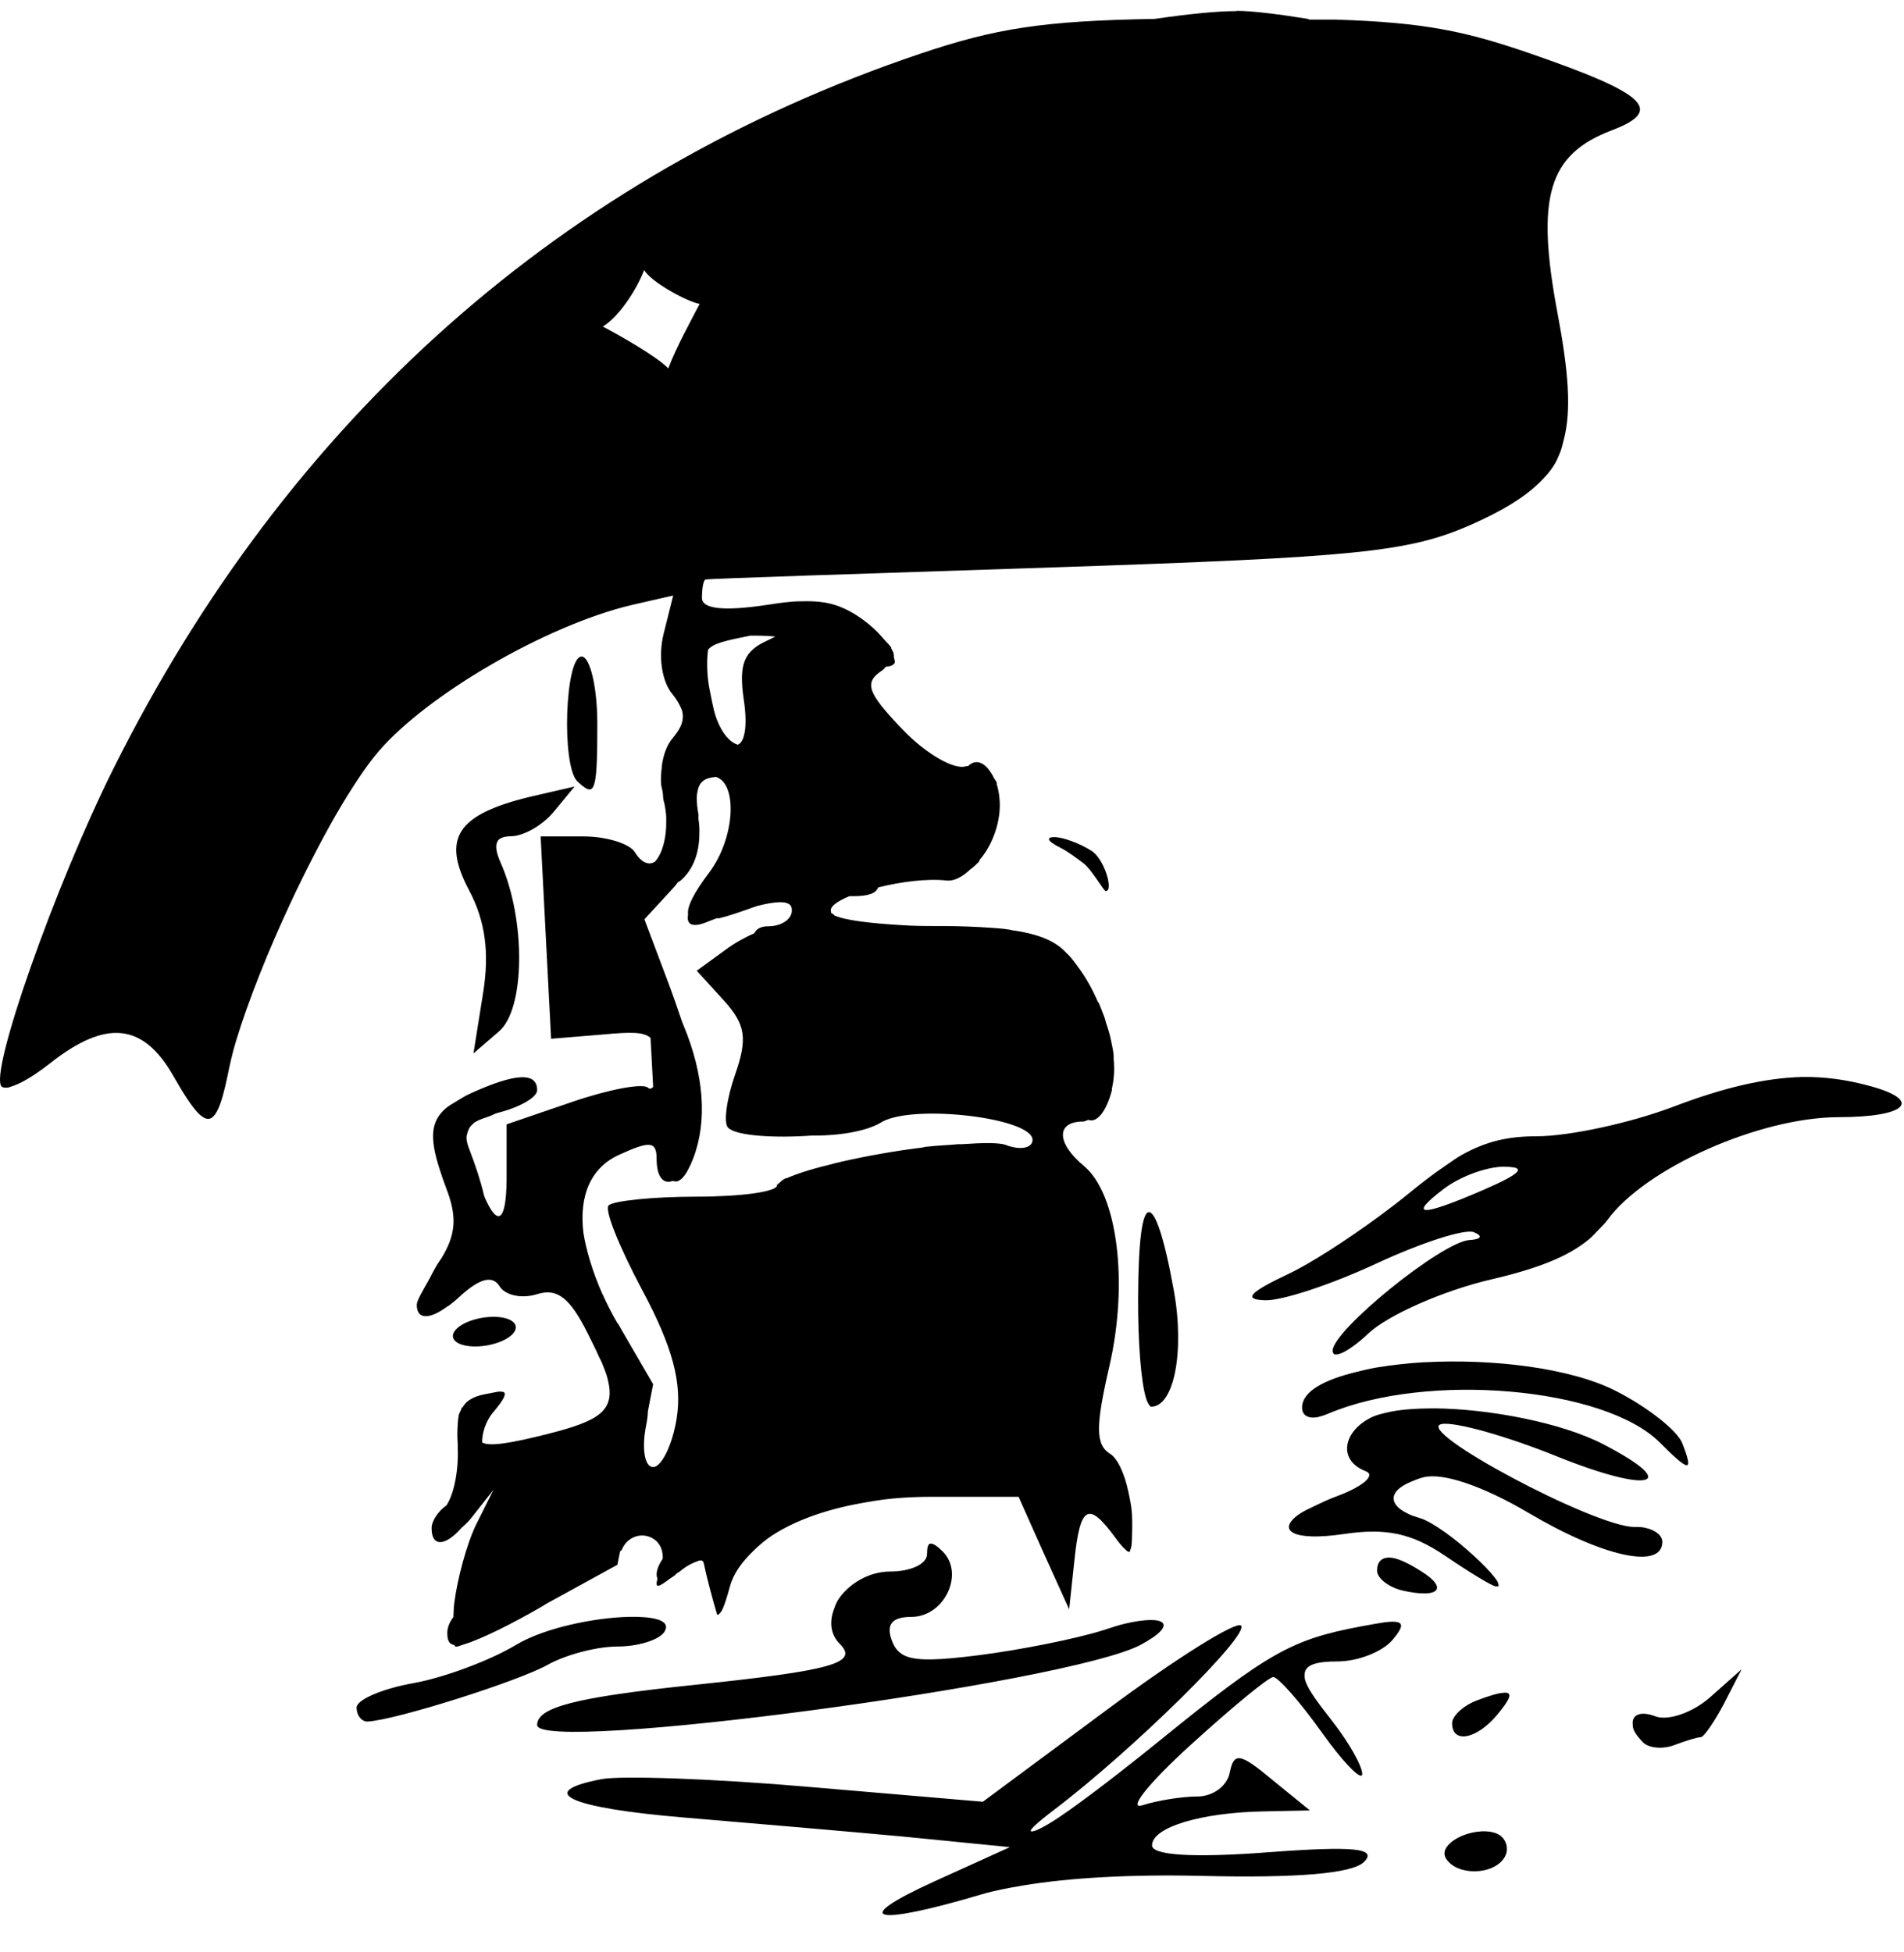 <svg viewBox="0 0 1024.015 1049.978" xmlns="http://www.w3.org/2000/svg"><path d="M665.103 5.969c-11.185 0-26.823 1.69-44.095 4.198-60.477 1.024-85.96 5.197-126.188 18.765-191.421 64.553-339.871 196.101-433.915 384.655-31.312 62.787-66.924 163.876-60.042 170.752 0.611 0.614 2.121 0.819 3.753 0.512 1.632-0.512 3.73-1.229 6.098-2.355 4.736-2.304 10.454-6.098 16.418-10.793 30.003-23.598 49.895-21.514 66.145 7.04 10.82 19.016 17.015 26.353 21.579 21.576 1.825-1.894 3.635-6.006 5.16-11.725 0.762-2.867 1.583-6.042 2.345-9.851 1.158-5.791 2.52-12.099 4.691-19.236 6.513-21.412 17.235-48.215 29.084-73.646 3.95-8.479 8.075-16.84 12.196-24.863s8.113-15.401 12.196-22.518c4.084-7.112 8.361-13.947 12.196-19.702s7.412-10.598 10.789-14.541c26.324-30.756 90.455-67.973 136.038-78.807l22.517-5.161-5.16 20.639c-2.972 11.843-1.067 25.431 4.691 32.369 1.975 2.355 3.234 4.608 4.222 6.569 0.982 1.946 1.393 3.328 1.407 5.156 0.161 3.789-1.524 7.255-5.629 12.201-2.938 3.533-4.805 8.714-5.629 14.541-0.023 0 0.021 0.512 0 0.512-0.365 2.765-0.628 5.944-0.469 8.914 0.061 1.741 0.724 3.379 0.938 5.161 0.224 1.382 0.12 2.816 0.469 4.198 0.123 0.666 0.325 1.229 0.469 1.894 0.498 2.406 0.802 4.608 0.938 7.035 0.054 0.563-0.036 1.331 0 1.894 0.167 8.637-1.762 16.916-5.629 21.576-0.155 0-0.31 0.512-0.469 0.512-3.127 2.048-7.098 0.819-10.789-5.161-2.788-4.506-15.168-8.443-27.677-8.443h-22.986l5.629 108.831 28.615-2.355c14.268-1.331 21.232-1.382 24.862 1.894l1.407 26.271c-0.728 1.075-1.89 1.382-2.815 0.512-2.57-2.56-20.718 0.819-40.343 7.506l-35.652 12.196v29.558c-0.188 22.661-4.696 25.805-11.727 9.851-0.145-0.512-0.321-1.075-0.469-1.382-1.746-7.475-4.481-15.831-7.975-24.863-0.925-2.406-1.391-4.25-1.407-6.098-0.007-0.819 0.291-1.638 0.469-2.355 0.242-1.024 0.846-2.458 1.407-3.277 0.489-0.614 1.188-1.331 1.876-1.894 0.147 0 0.312-0.512 0.469-0.512 0.256 0 0.658-0.512 0.938-0.512 1.662-1.024 4.413-1.946 7.036-2.816 1.61-0.512 2.715-1.382 4.691-1.894 11.501-2.867 21.109-8.238 21.109-12.196 0-9.733-11.497-9.344-36.121 1.894-2.814 1.28-5.316 2.918-7.505 4.25-2.187 1.28-4.041 2.355-5.629 3.738-7.942 6.938-8.613 15.683-3.284 32.369 1.056 3.328 2.238 6.804 3.753 10.788 4.595 12.083 5.23 20.541 0.938 30.49-0.616 1.434-1.531 3.174-2.345 4.71-0.763 1.28-1.415 2.406-2.345 3.738-2.52 3.584-4.153 7.327-6.098 10.793-3.209 5.714-6.098 10.516-6.098 12.662 0 8.161 6.907 7.921 16.418 0.922 0.247 0 0.685-0.512 0.938-0.512 1.814-1.382 4.15-3.277 6.098-5.161 10.503-9.503 17.345-11.249 21.109-5.156 3.034 4.915 12.076 6.789 20.171 4.198 10.85-3.43 17.734 2.099 27.208 21.11 2.368 4.762 4.43 8.832 6.098 12.667 0.395 0.922 1.048 1.946 1.407 2.816 1.05 2.611 2.156 5.304 2.815 7.501 0.187 0.563 0.301 1.331 0.469 1.894 4.272 16.748-4.814 22.211-31.899 29.082-20.506 5.207-31.617 6.953-35.652 4.71-0.121-4.915 1.791-11.085 5.629-15.949 0.176 0 0.3-0.512 0.469-0.512 5.382-6.482 7.388-9.938 5.16-10.788-0.11-0.031-0.345 0.015-0.469 0-1.654-0.512-4.743 0.512-9.851 1.382-3.079 0.614-5.505 1.536-7.505 2.816-0.885 0.563-1.652 1.126-2.345 1.894-0.525 0.563-0.985 1.229-1.407 1.894-0.226 0.512-0.739 0.563-0.938 0.922-0.06 0 0.057 0.512 0 0.512-0.472 0.973-1.093 2.15-1.407 3.277-0.038 0 0.036 0.512 0 0.512-0.295 1.178-0.321 2.355-0.469 3.738-0.017 0 0.015 0.512 0 0.512-0.291 3.072-0.311 6.574 0 10.788 0.044 0.717-0.057 1.126 0 1.894 0.498 11.668-1.907 24.694-6.098 30.961-4.176 2.816-7.975 8.187-7.975 12.196 0 10.506 7.499 9.39 15.48 0.512 0.147 0 0.322-0.512 0.469-0.512 1.615-1.485 3.589-3.174 5.16-5.161l12.196-15.478-9.382 18.765c-5.059 10.394-10.094 29.307-11.727 42.214-0.363 2.867-0.306 4.966-0.469 7.506-2.111 2.662-3.284 5.791-3.284 8.443 0 3.891 0.846 6.113 3.753 6.569 0.233 0.512 0.636 0.922 0.938 0.922 1.048 0 2.865-0.87 4.691-1.382 8.872-2.714 25.635-10.967 42.219-20.644l1.407-0.922 38.466-21.11 1.407-7.035c0.175-0.512 0.848-0.717 0.938-0.922 2.378-6.2 9-9.344 15.011-7.04 4.755 1.843 7.277 6.236 7.036 11.73-1.791 2.662-3.284 5.724-3.284 8.443 0 0.922 0.204 1.741 0.469 2.355-1.488 5.166 0.301 4.813 6.567 0 0.791-0.512 1.904-1.229 2.815-1.894 0.406-0.512 0.504-0.614 0.938-0.922 0.496-0.512 0.921-0.563 1.407-0.922 1.363-1.126 2.493-1.946 3.753-2.816 0.336 0 0.614-0.512 0.938-0.512 1.3-0.819 2.679-1.434 3.753-1.894 1.325-0.563 2.472-0.973 3.284-0.922 0.735 0 1.269 0.717 1.407 1.382 1.373 6.84 4.837 19.866 7.036 27.208 0.249 0.819 0.443 0.768 0.938 0.512 0.495-0.512 1.215-1.075 1.876-2.355 1.322-2.56 2.715-7.117 4.222-12.662 1.951-7.183 6.559-13.353 12.666-19.236 3.053-2.97 6.367-5.888 10.32-8.443 11.859-7.665 27.678-13.445 45.971-16.886 6.098-1.126 12.136-2.202 18.764-2.816s13.575-0.922 20.64-0.922h46.91l13.604 30.49 13.604 30.024 2.814-26.271c3.07-29.696 7.532-32.046 22.048-12.196 2.204 3.021 3.832 4.915 5.16 6.098 0.742 0.717 1.358 1.331 1.876 1.434 0.358 0 0.676 0 0.938-0.512 0.047 0-0.044-0.512 0-0.512 0.573-0.819 0.832-2.816 0.938-5.632 0.003 0-0.002-0.512 0-0.512 0.082-3.226 0.292-7.342 0-13.138-0.2-3.994-1.084-7.936-1.876-11.725-2.073-9.928-5.827-18.156-9.851-20.639-7.963-4.915-7.852-14.925-0.471-46.915 10.503-45.496 4.328-93.01-13.604-107.889-14.968-12.421-15.06-23.926-0.471-23.926 1.063 0 1.84-0.666 2.814-0.922 4.086 1.69 9.367-3.328 12.666-15.949 0.072-0.512-0.067-0.666 0-0.922 1.102-4.71 1.521-10.061 0.938-15.949-0.056-0.563 0.072-1.28 0-1.894-0.22-2.611-0.884-5.315-1.407-7.977-0.644-3.277-1.683-6.605-2.814-9.851-0.195-0.614-0.261-1.28-0.471-1.894-1.193-3.123-2.098-5.678-3.284-8.443-0.087 0-0.379-0.512-0.471-0.512-3.166-7.306-6.665-13.332-10.32-18.294-2.12-2.867-4.082-5.775-6.567-7.977-5.757-6.359-14.615-10.168-28.615-12.196-0.898 0-1.865-0.512-2.814-0.512-2.806-0.512-6.216-0.666-9.382-0.922-7.535-0.512-16.255-0.922-26.739-0.922-7.531 0-14.778 0-21.579-0.512-16.547-0.973-30.076-2.611-35.652-5.161-0.285 0-0.238-0.512-0.469-0.512-0.593-0.512-1.034-0.614-1.407-0.922-0.089 0 0.055-0.512 0-0.512-0.982-2.611 2.943-5.576 9.851-8.443 0.641-0.031 1.193 0 1.876 0 8.001 0 12.399-1.331 13.604-4.71 12.31-3.072 26.452-4.864 36.59-3.738 4.594 0.512 8.894-2.15 13.135-6.098 0.807-0.563 1.569-1.178 2.345-1.894 0.74-0.819 1.646-1.434 2.345-2.355 0.082 0-0.082-0.512 0-0.512 7.354-8.402 12.151-21.939 10.789-33.772-0.077-1.178-0.271-2.202-0.471-3.277-0.282-1.229-0.492-2.611-0.938-3.738-0.097-0.512 0.108-0.666 0-0.922-0.353-0.922-0.923-1.536-1.407-2.355-4.48-9.057-9.838-10.701-14.073-6.569h-0.938c-6.112 2.355-21.605-6.508-34.244-19.702-19.304-20.147-20.84-25.298-10.789-31.898 0.959-0.614 1.124-1.28 1.876-1.894 1.69 0 3.255-0.512 4.222-1.382 0.894-0.87 0.44-1.997 0-3.738 0.054-0.512 0.01-0.614 0-0.922-0.036-1.178-0.477-2.304-1.407-3.738-0.054 0 0.055-0.512 0-0.512-0.762-1.126-1.989-2.406-3.284-3.738-2.388-2.867-5.281-5.965-8.913-8.914-5.821-4.71-11.211-7.854-16.887-9.851-5.558-1.946-11.651-2.611-19.233-2.355-0.132 0.005-0.336-0.005-0.469 0-5.208 0-10.825 0.819-17.826 1.894-23.515 3.533-35.182 2.253-35.182-3.738 0-4.966 0.767-9.533 1.876-9.851 1.11-0.512 85.54-3.174 187.638-6.569 162.616-5.448 190.679-8.141 224.23-22.984 16.253-7.194 28.233-14.336 36.59-22.518 3.343-3.277 6.211-6.513 8.444-10.322 1.117-1.894 1.959-4.045 2.814-6.098 0.856-2.099 1.27-4.301 1.876-6.569 4.242-15.933 2.559-37.048-3.284-68.019-11.846-62.781-5.004-85.55 29.084-98.509 28.423-10.808 18.773-19.727-43.626-41.277-34.863-12.047-56.934-16.778-105.078-18.299h-13.604c-0.711 0-1.177-0.512-1.876-0.512-16.194-2.611-29.902-4.198-37.528-4.198z m-318.679 139.29c3.895 6.559 23.378 17.132 29.862 18.186-5.192 9.999-12.385 22.927-16.887 34.714-5.548-6.072-26.161-17.818-35.183-22.518 9.76-6.047 19.108-21.914 22.207-30.382z m56.919 196.582c4.312 0 8.821 0 13.604 0.512-1.242 0.614-1.989 1.075-3.753 1.894-13.247 5.908-16.01 12.78-13.135 32.369 2.181 14.863 0.173 22.62-3.284 23.926-3.959-1.28-8.16-5.524-11.258-13.604-1.198-3.123-1.989-6.661-2.815-10.788-0.701-3.533-1.501-7.04-1.876-10.322-0.751-6.564-0.585-12.723 0-16.42 2.787-3.482 9.823-4.966 22.517-7.506z m-90.537 11.259c-8.914 0-10.916 58.511-2.345 67.082 1.192 1.178 2.338 2.099 3.284 2.816 6.623 5.207 7.505-1.434 7.505-33.777 0-19.973-4.005-36.122-8.444-36.122z m71.772 64.738c0.156 0.046 0.318-0.046 0.469 0 11.786 3.584 10.319 32.998-3.753 51.599-8.044 10.634-11.738 18.017-11.258 22.047 0.015 0-0.024 0.512 0 0.512-0.879 4.864 1.871 7.045 9.382 4.198 2.389-0.922 3.916-1.587 6.098-2.355h1.407c5.27-1.28 12.351-3.789 20.171-6.564 10.324-2.662 16.546-2.816 18.295 0 0.242 0.666 0.469 1.024 0.469 1.894 0.015 0 0 0.512 0 0.512-0.008 0 0.017 0.512 0 0.512-0.357 4.506-5.974 7.977-12.666 7.977-4.268 0-6.525 1.638-7.505 3.738-5.018 2.202-10.78 5.356-15.48 8.909l-15.48 11.259 14.542 15.949c11.734 12.969 12.89 20.393 6.098 39.875-4.581 13.143-6.35 26.02-3.753 28.616 4.384 4.403 25.001 5.637 45.033 4.198 0.633-0.046 1.245 0.041 1.876 0 14.154 0 28.667-2.611 36.121-7.506 17.747-9.498 80.686-1.894 80.686 9.851 0 4.352-6.564 5.693-14.073 2.816-3.833-1.485-12.597-1.28-23.924-0.512-0.706 0.046-1.153 0-1.876 0-5.279 0.512-11.071 0.666-17.357 1.382-0.983 0-1.82 0.512-2.815 0.512-14.127 1.741-29.249 4.454-42.688 7.506-2.669 0.614-5.032 1.229-7.505 1.894-9.37 2.253-17.336 4.915-22.048 7.035-0.102 0.046-0.37-0.046-0.469 0-1.72 0.768-2.507 1.638-3.284 2.355-0.563 0.512-1.407 0.922-1.407 1.434 0 3.482-19.482 6.098-43.157 6.098s-44.956 2.253-47.379 4.71c-2.422 2.406 5.971 22.871 18.295 45.972 16.166 30.305 21.268 49.562 18.295 68.485-2.267 14.428-8.176 26.271-12.666 26.271-4.602 0-6.257-9.994-3.753-22.518 0.497-2.509 0.861-4.915 0.938-7.501l2.815-14.546-16.887-29.082c-0.653-1.126-1.176-2.15-1.876-3.277-0.116 0-0.355-0.512-0.469-0.512-2.642-4.557-5.209-9.482-7.505-14.541-0.145-0.512-0.326-0.666-0.469-0.922-5.384-12.042-8.954-24.253-10.32-33.311-2.292-19.758 3.839-34.734 19.233-41.748 16.57-7.547 20.171-7.455 20.171 2.355 0 9.836 3.896 13.553 8.444 11.73 0.084 0.046 0.385-0.031 0.469 0 3.224 1.382 7.009-2.355 10.789-12.196 7.692-20.05 5.755-45.01-5.16-71.306-0.317-0.768-0.605-1.587-0.938-2.355-2.338-6.979-4.686-13.747-7.975-22.518l-12.196-32.364 16.418-17.828c0.567-0.614 0.877-1.28 1.407-1.894 0.491-0.512 0.905-0.512 1.407-0.922 6.517-5.407 10.179-14.249 10.32-24.863 0.002 0-0.001-0.512 0-0.512 0.154-2.56-0.113-5.345-0.469-7.977-0.135-0.922 0.106-1.485 0-2.355-0.665-3.482-0.894-6.328-0.938-8.914 0.023-1.485 0.249-2.611 0.469-3.738 0.954-5.018 3.924-7.035 9.382-7.506z m-75.525 5.16l-24.393 5.627c-39.093 9.539-47.131 22.344-32.368 50.196 8.618 16.256 11.086 33.28 7.505 55.352l-5.16 32.369 13.604-11.73c14.198-11.781 14.741-59.919 0.938-91.003-2.204-4.966-2.802-8.499-1.876-10.788 0.463-1.126 1.071-1.792 2.345-2.355s3.055-0.922 5.16-0.922c6.59 0 16.893-5.74 22.986-13.133z m258.002 27.208c-4.439 0-4.072 2.048 3.022 5.586 4.603 2.304 9.176 5.965 12.349 8.269 4.79 3.482 11.152 15.181 12.261 15.181 4.439 0-0.803-17.229-7.461-21.53s-15.732-7.506-20.171-7.506z m402.488 129.004c-20.229 0.512-42.235 5.612-69.427 15.949-23.353 8.873-56.351 15.944-73.646 15.949-15.257 0-27.204 2.611-40.812 10.317-2.722 1.536-5.526 3.686-8.444 5.632-5.837 3.942-12.083 8.668-19.233 14.541-5.067 4.147-10.564 8.366-16.418 12.667-17.564 12.902-37.009 25.4-48.786 30.961-20.689 9.759-24.363 13.655-12.666 14.07 8.878 0.512 36.019-8.515 60.042-19.702 24.026-11.182 47.711-18.883 52.541-16.886 5.002 2.048 3.891 3.84-2.345 4.198-14.798 0.87-73.646 48.563-73.646 59.571 0 0.614 0.21 1.075 0.471 1.434 0.256 0.512 0.451 0.512 0.938 0.512 2.928 0.512 9.898-3.789 17.826-11.259 10.57-9.933 40.309-23.081 66.145-29.087 25.192-5.857 41.355-12.314 52.541-21.576 1.864-1.536 3.561-3.482 5.16-5.161 1.598-1.69 3.322-3.277 4.691-5.161 20.333-27.914 81.725-55.235 124.308-55.352 37.054 0 45.705-9.042 16.418-16.891-12.001-3.226-23.514-4.864-35.652-4.71z m-160.43 48.312c12.255 0 9.239 3.482-10.789 12.201-34.214 14.853-41.708 14.756-21.579-0.512 8.617-6.518 23.228-11.899 32.368-11.725z m-191.39 24.397c-3.495 0.666-5.503 15.882-5.629 45.972-0.102 24.136 1.56 45.03 4.222 53.944 0.445 1.485 0.922 2.509 1.407 3.277s0.89 1.434 1.407 1.434c12.256 0 18.095-29.568 12.196-62.392-5.223-29.066-10.109-42.88-13.604-42.214z m-352.292 56.289c-8.878 0-18.366 3.533-21.109 7.977-2.744 4.454 2.38 7.972 11.258 7.972s18.366-3.533 21.109-7.972c2.744-4.454-2.38-7.977-11.258-7.977z m500.997 24.397c-9.01 0.512-17.932 1.536-25.8 2.816-3.934 0.666-7.279 1.485-10.789 2.355-17.55 4.198-29.553 10.542-29.553 19.236 0 4.198 3.254 6.098 8.444 5.161 1.73-0.512 3.465-0.973 5.629-1.894 53.181-22.528 148.572-14.203 178.258 15.483 16.29 16.287 18.243 16.225 12.196 0.512-2.628-6.845-18.619-19.456-35.652-28.145-24.666-12.585-66.693-17.418-102.733-15.483z m4.691 24.857c-9.907 0-18.866 0.614-25.8 2.355-2.7 0.666-5.293 1.28-7.505 2.355-15.49 7.455-18.6 23.173-3.283 29.082 5.549 2.15-1.522 8.284-15.949 13.604-4.457 1.638-8.456 3.584-11.727 5.161-3.272 1.587-5.875 2.765-7.975 4.198-12.598 8.755-3.977 14.93 23.924 10.793 22.517-3.328 36.402-0.512 54.415 11.725 13.317 9.047 25.41 16.389 27.208 16.42 0.543 0.01 1.199 0 1.407 0 0.21 0 0.092-0.973 0-1.382-0.184-0.87-0.689-1.741-1.876-3.277-4.751-6.195-16.525-17.116-26.739-24.392-5.107-3.635-9.843-6.461-13.135-7.506-2.494-0.819-4.721-1.434-6.567-2.355s-3.489-1.843-4.691-2.816c-6.011-4.915-3.796-10.429 6.098-14.541 1.979-0.819 3.961-1.69 6.567-2.355 10.374-2.714 31.996 4.608 56.76 19.231 40.279 23.752 71.772 30.484 71.772 15.483 0-3.328-3.531-6.277-8.913-7.506-1.794-0.512-4.035-0.512-6.098-0.512-21.492 0-119.393-52.296-103.67-55.352 7.136-1.382 35.037 6.497 61.921 17.357 50.242 20.291 67.825 15.647 24.862-6.569-22.308-11.535-61.281-19.011-91.003-19.231z m-270.669 72.715c-1.367 0-1.876 2.304-1.876 5.627 0 5.325-8.761 9.38-19.702 9.38-11.624 0-22.125 6.589-27.677 14.546-1.388 1.997-2.053 3.942-2.815 6.098-2.284 6.395-1.851 13.158 3.284 18.294 10.284 10.286-3.974 14.28-78.341 22.047-63.78 6.661-84.439 12.012-84.439 21.581 0 15.626 285.855-22.415 324.613-43.156 20.765-11.116 13.613-16.614-8.913-11.259-3.218 0.768-6.972 2.048-10.789 3.277-14.725 4.71-44.906 10.732-67.548 13.604-20.995 2.662-32.5 3.123-38.935 0.512-1.287-0.512-2.337-1.126-3.284-1.894-1.893-1.536-3.205-3.43-4.222-6.098-3.48-9.068-0.173-13.133 10.32-13.133 17.723 0 28.84-23.229 16.887-35.185-2.867-2.867-5.2-4.454-6.567-4.198z m246.743 7.506c-4.091-0.046-6.567 2.304-6.567 7.035 0 4.096 6.305 9.062 14.073 10.788 19.171 4.25 24.35-1.178 9.851-10.322-7.614-4.813-13.265-7.455-17.357-7.501z m-404.362 31.897c-18.398-0.512-48.746 5.12-65.203 15.012-13.841 8.335-38.707 17.679-55.352 20.639-16.647 2.97-30.491 8.899-30.491 13.133 0 4.25 2.769 7.706 6.098 7.506 15.361-0.922 80.819-21.642 96.635-30.49 9.696-5.427 26.4-9.851 37.528-9.851s22.588-3.533 25.331-7.977c3.316-5.366-3.503-7.685-14.542-7.972z m402.488 2.816c-3.394 0.512-7.713 1.229-13.604 2.355-36.835 6.994-49.383 13.814-106.957 60.513-20.425 16.568-42.022 33.254-55.352 42.214-4.444 2.97-8.101 5.018-10.32 6.103-2.22 1.075-3.522 1.382-4.222 1.382-2.1 0.046 2.209-4.147 12.196-11.725 42.057-31.923 105.257-94.111 100.388-98.98-2.572-2.56-34.927 17.603-71.772 45.03l-67.082 49.725-93.353-7.972c-51.272-4.454-101.391-6.185-111.647-4.198-36.25 6.927-17.684 15.442 44.095 20.639 34.403 2.918 87.608 7.424 118.682 10.322l56.76 5.627-40.343 18.299c-46.448 21.1-33.559 24.525 25.331 7.035 6.528-1.946 13.684-3.277 22.048-4.71 25.09-4.198 58.383-6.057 96.164-5.161 51.226 1.229 80.993-1.229 87.25-7.506 7.293-7.291-4.803-8.735-52.07-5.161-39.819 3.021-61.921 1.587-61.921-3.738 0-9.784 26.579-17.761 60.513-18.294l24.393-0.512-20.171-16.42c-17.516-14.597-20.721-15.078-22.986-3.738-1.435 7.173-9.167 12.667-17.357 12.667s-21.422 2.099-29.553 4.71c-8.132 2.56 3.136-11.658 25.331-31.898 22.195-20.244 42.413-36.972 45.033-37.059 2.62 0 14.463 13.425 26.27 30.019 10.331 14.52 19.181 23.788 21.109 22.989 0.276 0 0.481-0.512 0.471-0.922-0.097-4.403-7.268-17.044-15.949-28.145-7.751-9.907-12.833-16.676-14.542-21.576-0.57-1.638-0.582-3.021-0.471-4.198 0.451-4.762 6.245-6.569 17.826-6.569 10.554 0 24.029-5.069 29.553-11.725 6.522-7.859 6.429-10.516-3.753-9.385z m191.391 25.334l-16.887 15.012c-9.359 8.305-22.729 12.938-29.553 10.317-7.933-3.021-12.32-0.819-12.196 3.738 0.025 0.922 0.056 2.202 0.471 3.277 0.83 2.15 2.631 4.506 5.16 7.035 3.098 3.123 10.744 3.789 16.887 1.382 6.144-2.355 12.372-4.198 14.073-4.198s7.425-8.305 12.666-18.294z m-127.596 12.667c-2.776 0-7.607 1.382-15.011 4.198-7.022 2.714-13.135 8.233-13.135 12.196 0 11.167 13.258 8.73 24.393-4.71 6.816-8.212 8.379-11.94 3.753-11.725z m-12.666 74.583c-10.785 0.512-22.813 7.992-18.764 14.546 5.846 9.457 25.517 9.093 31.43-0.512 2.554-4.147 1.296-9.656-2.814-12.196-2.632-1.638-6.256-2.048-9.851-1.894z"/></svg>